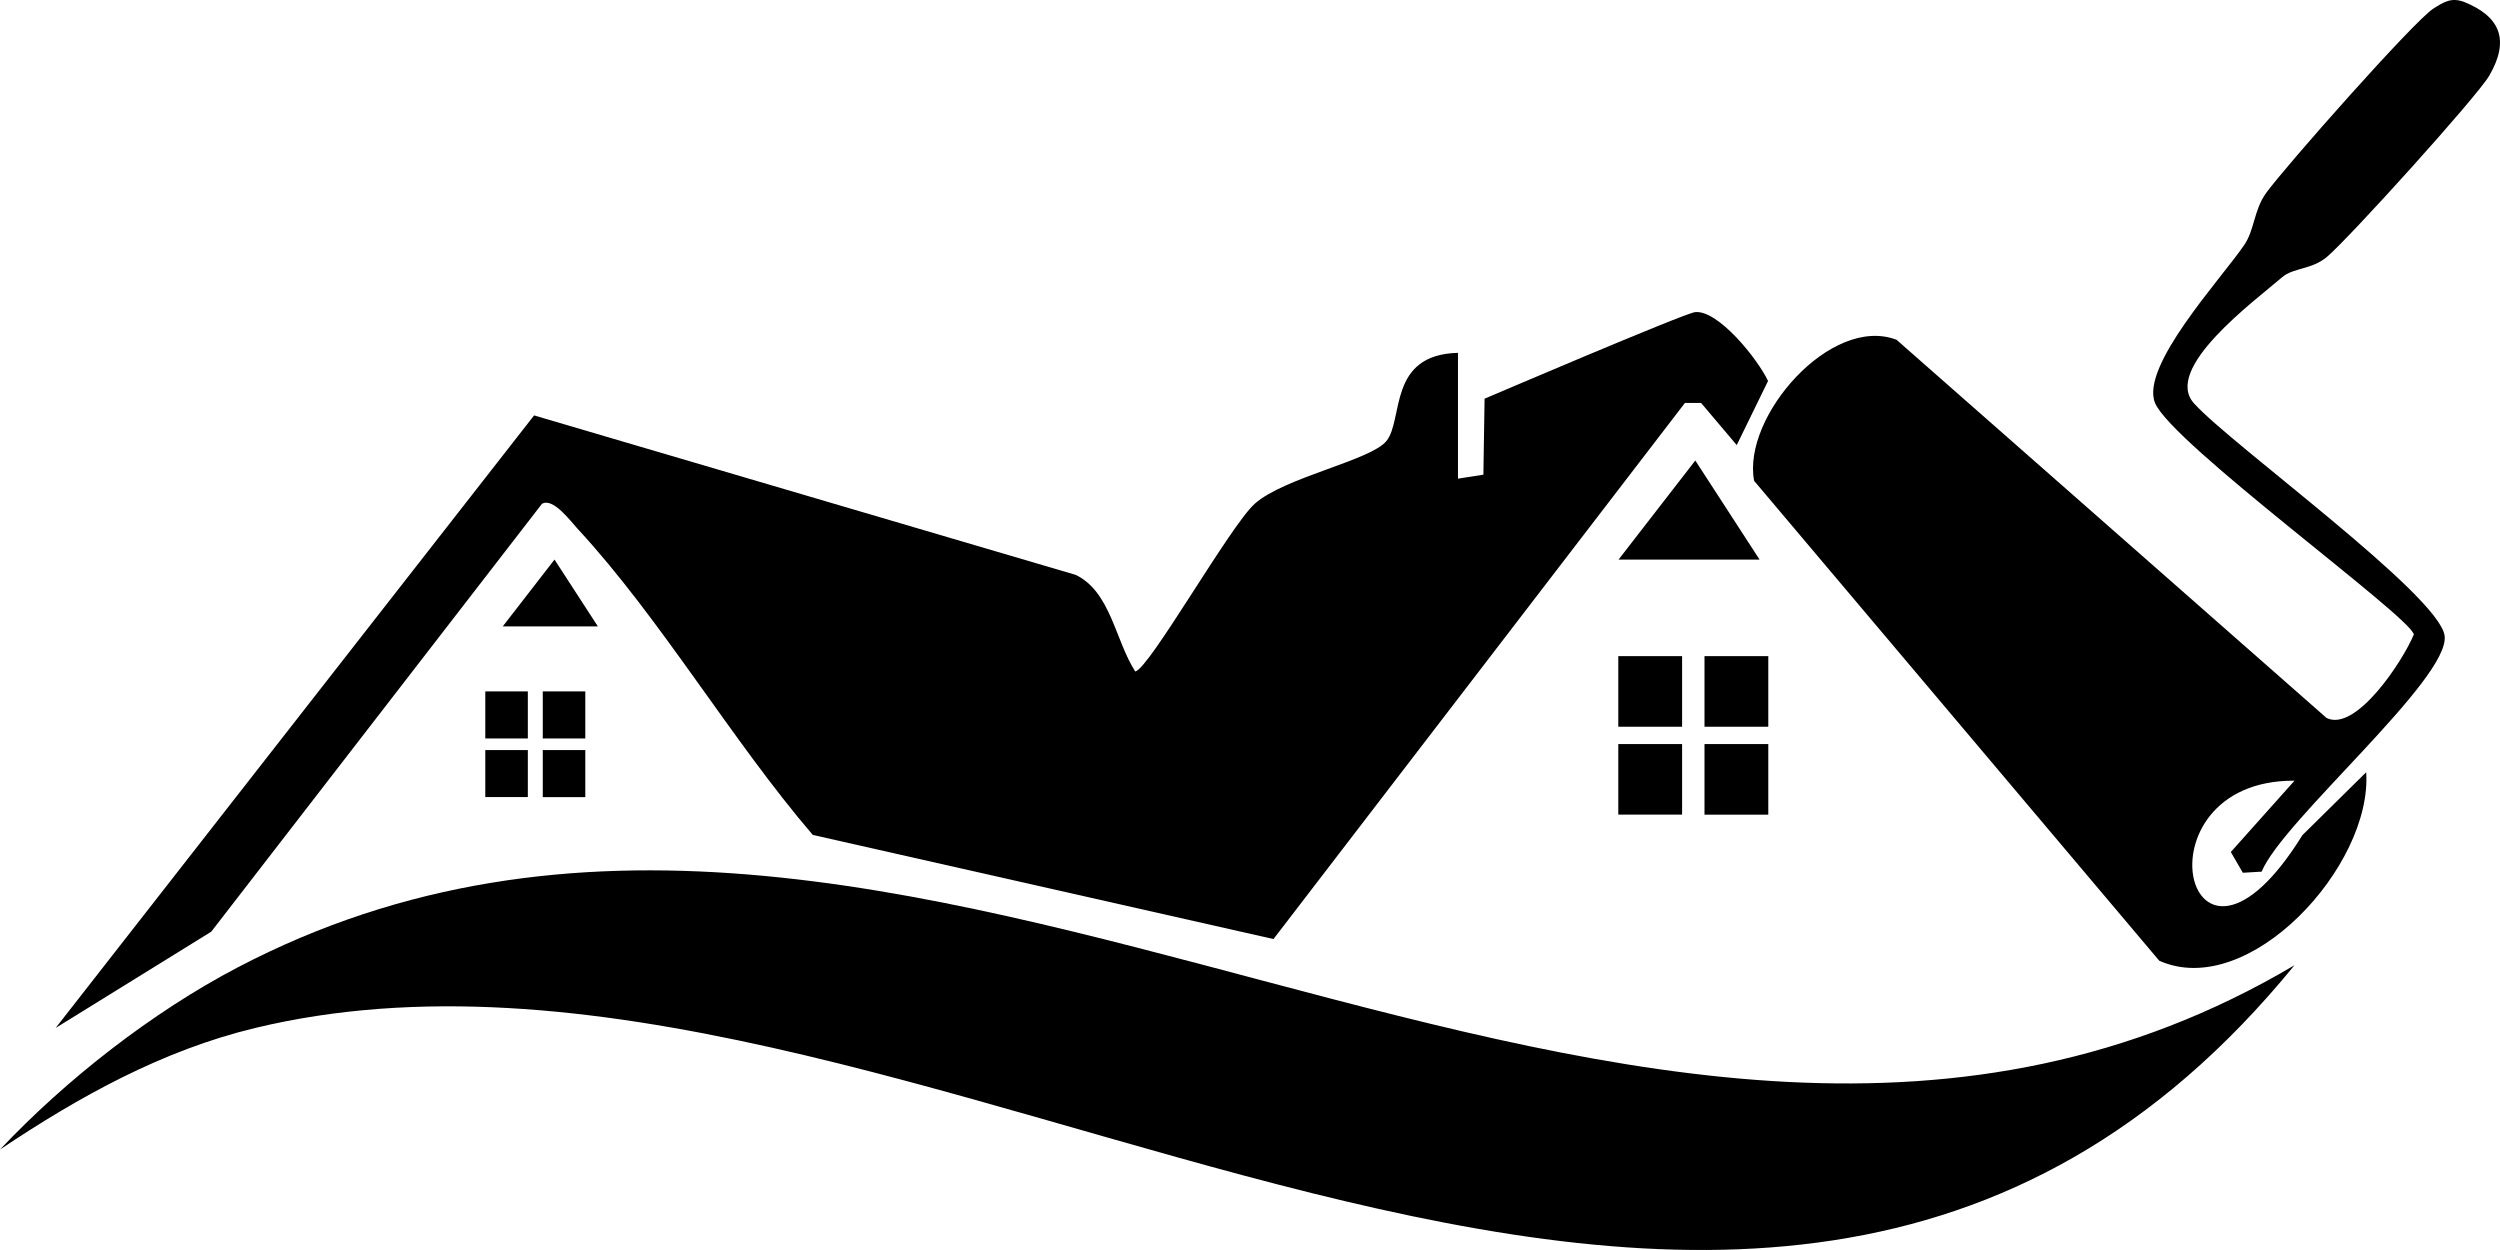<svg xmlns="http://www.w3.org/2000/svg" viewBox="0 0 500 250"><path d="m291.595 95.73 5.082-.792.238-15.199s39.893-17.066 42.094-17.311c4.564-.507 12.479 9.279 14.599 13.767l-6.262 12.823-7.127-8.428h-3.235l-82.287 107.22-92.136-20.822c-16.045-18.683-30.564-43.442-47.023-61.209-1.349-1.456-4.958-6.366-7.154-5.005L42.25 186.338l-31.113 19.247 95.681-122.502 108.333 31.896c7.014 3.403 7.894 13.135 11.903 19.323 2.869-.652 18.971-29.15 23.898-33.553 5.92-5.291 23.17-8.648 26.33-12.54 3.482-4.288.222-17.29 14.314-17.641z"/><path d="M458.903 193.04c-111.196 136.29-277.107-18.964-407.911 12.566C32.477 210.069 15.838 219.303 0 229.908c13.294-14.102 30.535-27.516 47.472-36.394 133.803-70.134 278.875 78.063 411.431-.474"/><path d="m452.33 174.329-3.763.223-2.404-4.151 12.741-14.264c-32.694-.178-21.665 48.401 1.59 10.881l12.742-12.567c1.269 18.746-23.492 45.705-41.387 37.691l-81.025-95.976c-2.428-12.838 15.397-33.241 28.489-28.206l86.003 75.638c5.85 2.867 15.188-11.263 17.454-16.706-.781-3.652-48.504-38.266-51.769-46.314-2.979-7.343 13.161-24.729 17.815-31.532 2.13-3.114 1.925-6.998 4.412-10.452 3.67-5.097 29.664-34.519 33.484-36.902 2.086-1.301 3.521-2.238 6.057-1.326 7.297 2.917 9.221 7.647 5.089 14.76-2.451 4.22-28.094 32.571-32.477 36.262-3.036 2.557-6.724 2.147-8.918 4.032-5.654 4.856-24.093 18.4-17.586 25.337 7.506 8.278 48.928 38.225 50.046 46.386 1.174 8.568-32.434 36.992-36.594 47.189ZM97.059 138.284h8.507v9.412h-8.507zM108.553 138.286h8.507v9.412h-8.507zM97.059 150.008h8.507v9.412h-8.507zM108.553 150.01h8.507v9.412h-8.507zM323.659 131.222h12.76v14.119h-12.76zM340.899 131.224h12.76v14.119h-12.76zM323.659 148.808h12.76v14.119h-12.76zM340.899 148.811h12.76v14.119h-12.76zM100.55 125.28h19.023l-8.67-13.365zM323.713 111.915h28.199L339.06 92.104z"/></svg>